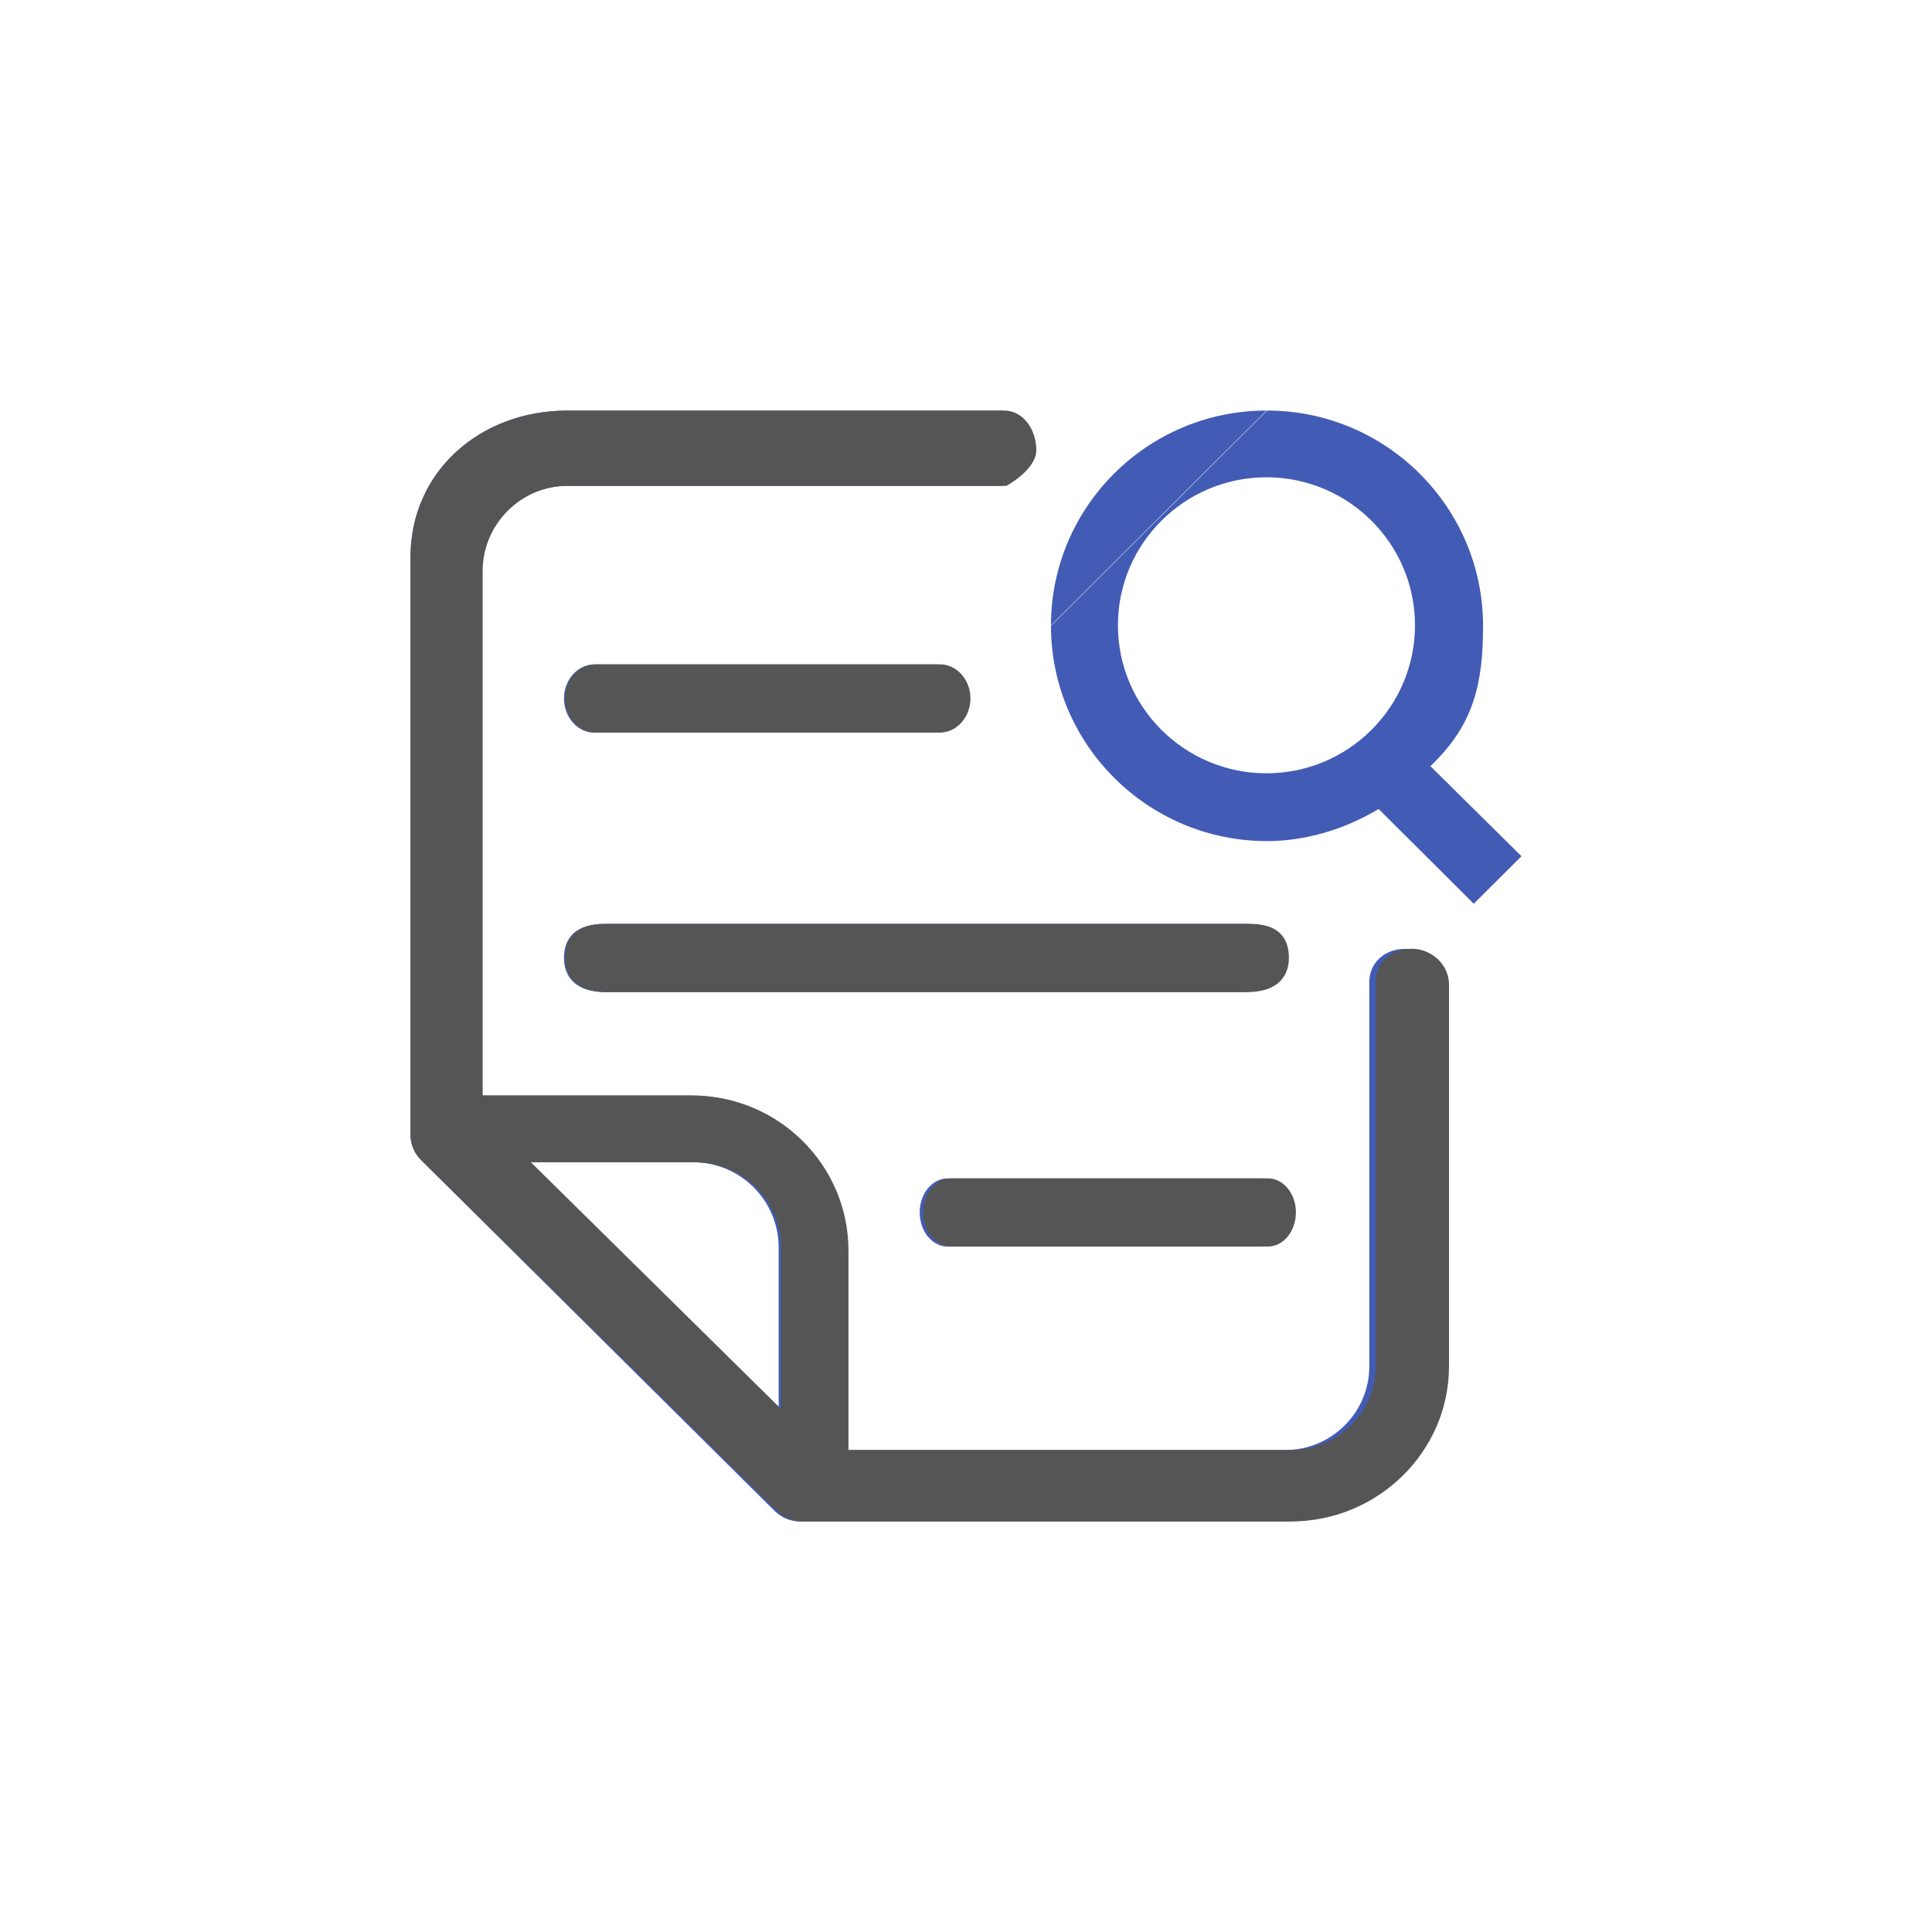 <svg width="80" height="80" viewBox="0 0 80 80" fill="none" xmlns="http://www.w3.org/2000/svg">
<path d="M38.779 30.337H24.608C23.917 30.337 23.353 29.703 23.353 28.923C23.353 28.149 23.917 27.514 24.608 27.514H38.779C39.466 27.514 40.03 28.148 40.03 28.923C40.03 29.702 39.466 30.337 38.779 30.337ZM25.069 41.082C23.835 41.082 23.353 40.448 23.353 39.665C23.353 38.888 23.782 38.258 25.016 38.258H51.526C52.753 38.258 53.129 38.888 53.129 39.665C53.129 40.448 52.648 41.082 51.421 41.082H25.069ZM41.514 20.122H23.453C21.53 20.122 19.967 21.73 19.967 23.64V45.363H28.579C32.128 45.363 35.013 48.244 35.013 51.781V60.043H53.216C55.136 60.043 56.7 58.486 56.7 56.575V40.665C56.7 39.845 57.36 39.29 58.178 39.29C59.002 39.29 59.716 39.949 59.716 40.77V56.575C59.716 60.122 56.775 63 53.216 63H33.125C32.733 63 32.36 62.843 32.079 62.569L17.435 48.035C17.154 47.761 17 47.384 17 46.989L17 23.063C17 19.52 19.891 17.006 23.453 17.006H41.409C42.23 17.006 42.739 17.824 42.739 18.642C42.739 19.458 41.514 20.122 41.514 20.122ZM32.242 58.344V51.657C32.242 49.71 30.654 48.128 28.706 48.128H21.95L32.242 58.344ZM52.465 17C57.397 17 61.41 20.999 61.41 25.914C61.41 28.304 61.032 30.012 59.23 31.724L63 35.454L61.024 37.422L57.087 33.499C55.652 34.358 54.025 34.828 52.465 34.828C47.532 34.828 43.519 30.83 43.519 25.914M43.519 25.892C43.519 20.989 47.522 17 52.442 17L43.519 25.892ZM52.442 19.763C49.05 19.763 46.291 22.512 46.291 25.891C46.291 29.271 49.05 32.021 52.442 32.021C55.834 32.021 58.592 29.271 58.592 25.891C58.592 22.512 55.833 19.763 52.442 19.763ZM52.268 51.619H39.238C38.602 51.619 38.083 50.985 38.083 50.202C38.083 49.425 38.602 48.795 39.238 48.795H52.268C52.9 48.795 53.418 49.425 53.418 50.202C53.418 50.985 52.9 51.619 52.268 51.619Z" fill="#425BB5"/>
<path d="M38.924 30.333H24.659C23.963 30.333 23.395 29.699 23.395 28.919C23.395 28.145 23.963 27.509 24.659 27.509H38.924C39.615 27.509 40.184 28.144 40.184 28.919C40.184 29.698 39.615 30.333 38.924 30.333ZM25.122 41.079C23.881 41.079 23.395 40.445 23.395 39.662C23.395 38.885 23.828 38.255 25.069 38.255H51.756C52.991 38.255 53.37 38.885 53.37 39.662C53.37 40.445 52.885 41.079 51.651 41.079H25.122ZM41.677 20.117H23.496C21.56 20.117 19.986 21.725 19.986 23.635V45.361H28.656C32.229 45.361 35.133 48.242 35.133 51.779V60.043H53.457C55.39 60.043 56.964 58.485 56.964 56.575V40.663C56.964 39.842 57.629 39.287 58.452 39.287C59.282 39.287 60 39.946 60 40.767V56.575C60 60.121 57.04 63 53.457 63H33.233C32.838 63 32.462 62.843 32.179 62.569L17.438 48.034C17.155 47.759 17 47.382 17 46.987L17 23.058C17 19.515 19.91 17 23.496 17H41.572C42.398 17 42.911 17.819 42.911 18.637C42.911 19.453 41.677 20.117 41.677 20.117ZM32.343 58.343V51.656C32.343 49.708 30.745 48.126 28.784 48.126H21.983L32.343 58.343ZM52.503 51.617H39.386C38.746 51.617 38.223 50.984 38.223 50.2C38.223 49.423 38.746 48.794 39.386 48.794H52.503C53.139 48.794 53.661 49.423 53.661 50.2C53.661 50.984 53.139 51.617 52.503 51.617Z" fill="#555555"/>
</svg>
